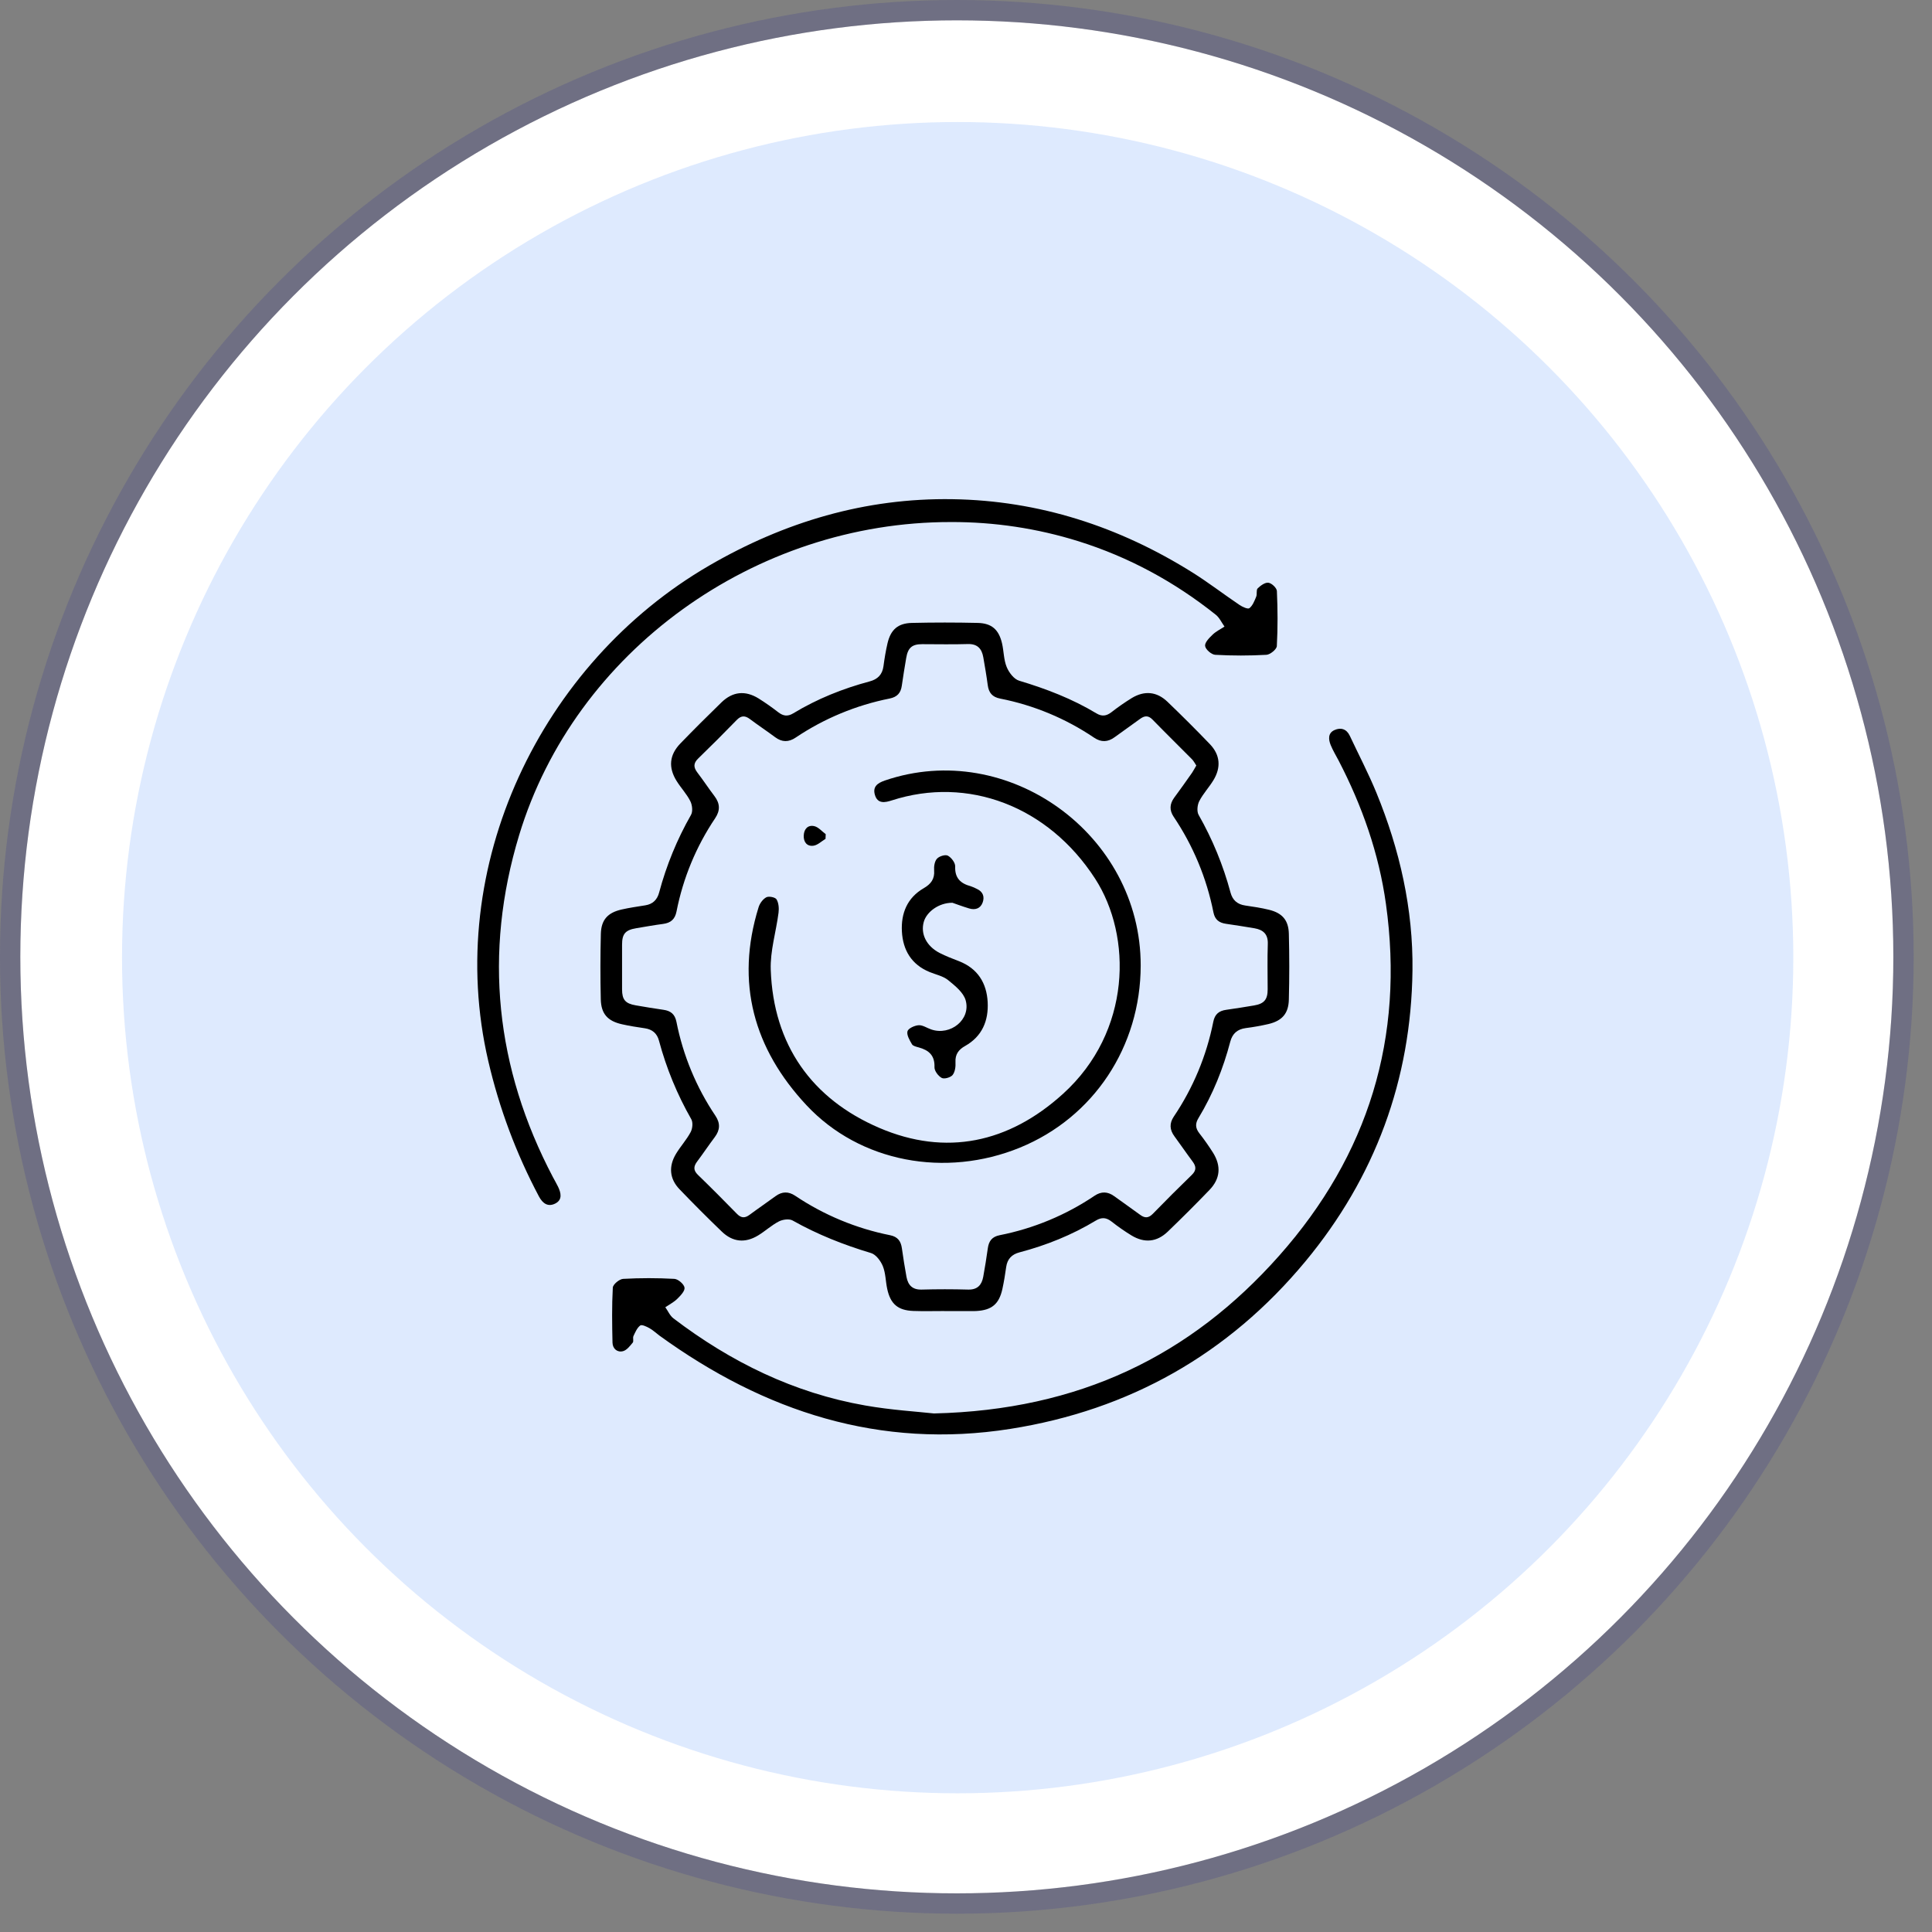 <svg width="95" height="95" viewBox="0 0 95 95" fill="none" xmlns="http://www.w3.org/2000/svg">
<rect x="0" y="0" width="95" height="95" fill="#808080" stroke="none"/>
<circle cx="47.049" cy="47.05" r="46.05" fill="white"/>
<circle cx="47.049" cy="47.05" r="46.55" stroke="#2E3192" stroke-opacity="0.2" stroke-linejoin="round"/>
<circle opacity="0.6" cx="47.09" cy="47.09" r="41.09" fill="#C8DCFE"/>
<path d="M46.434 64.466C45.926 64.466 45.418 64.48 44.912 64.462C44.153 64.435 43.785 64.121 43.626 63.377C43.545 63.005 43.551 62.605 43.411 62.26C43.306 62.002 43.071 61.686 42.828 61.614C41.485 61.212 40.197 60.703 38.974 60.014C38.806 59.919 38.487 59.963 38.299 60.06C37.936 60.247 37.628 60.537 37.276 60.75C36.638 61.136 36.031 61.077 35.494 60.561C34.786 59.88 34.092 59.185 33.411 58.475C32.921 57.965 32.867 57.351 33.244 56.73C33.465 56.365 33.761 56.043 33.96 55.668C34.053 55.495 34.083 55.192 33.991 55.032C33.298 53.82 32.765 52.523 32.404 51.175C32.31 50.816 32.078 50.616 31.707 50.562C31.337 50.508 30.954 50.449 30.583 50.365C29.883 50.208 29.56 49.856 29.542 49.145C29.517 48.068 29.518 46.99 29.545 45.912C29.564 45.225 29.887 44.877 30.562 44.723C30.948 44.635 31.341 44.579 31.733 44.516C32.104 44.457 32.318 44.239 32.412 43.883C32.768 42.549 33.295 41.267 33.979 40.068C34.075 39.898 34.039 39.578 33.943 39.392C33.767 39.042 33.486 38.746 33.276 38.412C32.853 37.739 32.911 37.12 33.46 36.553C34.122 35.869 34.795 35.197 35.478 34.535C36.031 34.001 36.646 33.941 37.299 34.343C37.635 34.554 37.959 34.782 38.272 35.025C38.517 35.212 38.734 35.241 39.007 35.075C40.18 34.364 41.442 33.859 42.763 33.506C43.156 33.402 43.387 33.172 43.442 32.758C43.492 32.381 43.554 32.004 43.64 31.634C43.797 30.962 44.151 30.646 44.839 30.63C45.917 30.605 46.995 30.605 48.074 30.63C48.765 30.646 49.113 30.957 49.272 31.635C49.361 32.021 49.353 32.439 49.5 32.797C49.61 33.067 49.857 33.395 50.112 33.471C51.44 33.869 52.721 34.36 53.91 35.076C54.184 35.241 54.4 35.21 54.645 35.025C54.97 34.771 55.309 34.536 55.659 34.32C56.279 33.949 56.881 34.005 57.403 34.504C58.113 35.185 58.809 35.879 59.489 36.587C59.999 37.118 60.052 37.733 59.662 38.371C59.448 38.722 59.157 39.029 58.971 39.392C58.875 39.579 58.842 39.898 58.938 40.068C59.621 41.268 60.148 42.551 60.506 43.885C60.606 44.263 60.843 44.47 61.233 44.526C61.623 44.582 62.019 44.642 62.403 44.736C63.05 44.895 63.359 45.247 63.375 45.912C63.403 46.99 63.403 48.068 63.375 49.146C63.361 49.833 63.049 50.191 62.377 50.353C62.007 50.438 61.632 50.505 61.254 50.553C60.846 50.609 60.601 50.819 60.495 51.221C60.147 52.545 59.64 53.807 58.93 54.98C58.766 55.249 58.778 55.47 58.968 55.718C59.212 56.03 59.441 56.354 59.652 56.689C60.056 57.343 60.002 57.962 59.472 58.512C58.802 59.209 58.117 59.892 57.42 60.563C56.882 61.078 56.274 61.134 55.637 60.749C55.299 60.542 54.973 60.315 54.662 60.07C54.403 59.866 54.175 59.842 53.886 60.017C52.712 60.726 51.452 61.233 50.126 61.582C49.752 61.68 49.531 61.908 49.476 62.301C49.426 62.662 49.367 63.023 49.29 63.379C49.127 64.125 48.765 64.425 48.003 64.465C47.972 64.465 47.94 64.468 47.908 64.468H46.434V64.466ZM58.825 37.642C58.752 37.534 58.698 37.422 58.616 37.338C57.969 36.685 57.312 36.041 56.67 35.382C56.454 35.161 56.269 35.194 56.047 35.358C55.639 35.66 55.221 35.946 54.812 36.247C54.478 36.494 54.149 36.508 53.802 36.275C52.406 35.331 50.834 34.676 49.18 34.351C48.786 34.274 48.617 34.058 48.568 33.682C48.508 33.227 48.429 32.774 48.351 32.322C48.276 31.895 48.062 31.653 47.581 31.669C46.836 31.693 46.09 31.675 45.345 31.675C44.847 31.675 44.644 31.849 44.559 32.358C44.483 32.811 44.407 33.265 44.343 33.72C44.293 34.078 44.114 34.273 43.745 34.348C42.093 34.677 40.521 35.33 39.122 36.27C38.779 36.501 38.451 36.501 38.113 36.248C37.707 35.945 37.283 35.665 36.877 35.36C36.632 35.175 36.441 35.179 36.219 35.41C35.601 36.048 34.973 36.675 34.335 37.293C34.084 37.534 34.1 37.735 34.294 37.991C34.583 38.368 34.843 38.767 35.131 39.145C35.407 39.508 35.422 39.852 35.165 40.235C34.233 41.621 33.588 43.178 33.266 44.817C33.189 45.21 32.976 45.383 32.6 45.432C32.161 45.49 31.724 45.569 31.286 45.642C30.745 45.732 30.587 45.922 30.588 46.459C30.588 47.188 30.588 47.917 30.588 48.647C30.588 49.156 30.746 49.347 31.263 49.435C31.716 49.513 32.169 49.589 32.624 49.654C32.978 49.704 33.186 49.867 33.261 50.242C33.587 51.895 34.239 53.468 35.18 54.866C35.425 55.233 35.408 55.567 35.146 55.915C34.851 56.307 34.578 56.717 34.283 57.11C34.103 57.349 34.083 57.543 34.318 57.77C34.968 58.399 35.605 59.04 36.237 59.687C36.445 59.9 36.628 59.906 36.858 59.734C37.278 59.422 37.712 59.129 38.133 58.819C38.455 58.582 38.772 58.578 39.101 58.798C40.514 59.746 42.1 60.405 43.768 60.738C44.147 60.814 44.299 61.032 44.348 61.382C44.415 61.852 44.487 62.321 44.574 62.789C44.65 63.193 44.865 63.424 45.321 63.411C46.082 63.39 46.843 63.39 47.604 63.411C48.06 63.423 48.272 63.188 48.347 62.785C48.433 62.318 48.507 61.846 48.573 61.378C48.623 61.026 48.777 60.812 49.156 60.737C50.825 60.408 52.412 59.748 53.822 58.797C54.152 58.576 54.469 58.585 54.791 58.821C55.212 59.13 55.645 59.424 56.065 59.736C56.296 59.907 56.478 59.899 56.686 59.686C57.317 59.038 57.956 58.399 58.606 57.769C58.842 57.541 58.816 57.346 58.638 57.108C58.334 56.702 58.049 56.282 57.748 55.873C57.512 55.554 57.495 55.237 57.717 54.906C58.668 53.496 59.329 51.91 59.66 50.241C59.735 49.867 59.942 49.703 60.297 49.654C60.752 49.591 61.205 49.517 61.659 49.441C62.161 49.358 62.334 49.149 62.333 48.648C62.333 47.903 62.314 47.157 62.34 46.413C62.356 45.93 62.11 45.719 61.686 45.645C61.218 45.564 60.747 45.494 60.278 45.424C59.947 45.375 59.74 45.224 59.668 44.867C59.334 43.182 58.668 41.581 57.708 40.157C57.499 39.844 57.511 39.536 57.733 39.23C58.033 38.822 58.328 38.41 58.619 37.993C58.686 37.893 58.742 37.781 58.825 37.642Z" fill="black"/>
<path d="M45.923 69.502C53.062 69.336 58.536 66.67 62.907 61.736C67.288 56.791 69.066 51.012 68.149 44.448C67.803 41.962 66.977 39.623 65.822 37.398C65.69 37.145 65.54 36.9 65.433 36.637C65.32 36.358 65.291 36.045 65.621 35.898C65.929 35.76 66.213 35.842 66.372 36.18C66.81 37.112 67.288 38.026 67.679 38.977C68.828 41.777 69.492 44.701 69.454 47.724C69.388 53.093 67.617 57.892 64.19 62.024C60.404 66.588 55.533 69.338 49.68 70.261C43.27 71.272 37.594 69.414 32.429 65.676C32.262 65.553 32.112 65.407 31.934 65.308C31.794 65.23 31.558 65.119 31.481 65.177C31.326 65.293 31.236 65.509 31.148 65.697C31.105 65.79 31.17 65.949 31.113 66.019C30.978 66.184 30.819 66.392 30.633 66.44C30.352 66.513 30.125 66.318 30.118 66.021C30.097 65.119 30.084 64.214 30.133 63.314C30.142 63.155 30.457 62.894 30.642 62.884C31.481 62.838 32.322 62.838 33.16 62.884C33.345 62.895 33.633 63.143 33.659 63.313C33.685 63.484 33.458 63.712 33.298 63.871C33.137 64.03 32.911 64.146 32.715 64.279C32.847 64.465 32.943 64.697 33.116 64.828C35.933 66.971 39.039 68.496 42.543 69.11C43.817 69.335 45.118 69.413 45.923 69.502Z" fill="black"/>
<path d="M46.756 25.67C37.119 25.657 28.264 32.019 25.525 41.072C23.769 46.87 24.361 52.509 27.192 57.889C27.273 58.044 27.364 58.193 27.439 58.35C27.587 58.657 27.666 58.996 27.305 59.179C26.952 59.358 26.689 59.186 26.501 58.832C25.385 56.731 24.548 54.493 24.01 52.176C21.785 42.608 26.603 32.608 34.874 27.809C38.576 25.661 42.55 24.479 46.831 24.546C51.094 24.611 55.031 25.891 58.641 28.154C59.432 28.65 60.174 29.224 60.949 29.746C61.092 29.843 61.361 29.965 61.436 29.905C61.597 29.777 61.686 29.544 61.77 29.34C61.823 29.214 61.762 29.01 61.842 28.932C61.984 28.794 62.206 28.631 62.37 28.654C62.535 28.677 62.781 28.912 62.787 29.062C62.828 29.963 62.833 30.869 62.784 31.769C62.776 31.928 62.458 32.188 62.274 32.198C61.435 32.245 60.594 32.245 59.755 32.198C59.571 32.188 59.283 31.939 59.258 31.767C59.232 31.596 59.459 31.369 59.621 31.212C59.789 31.048 60.012 30.942 60.211 30.81C60.07 30.614 59.964 30.373 59.782 30.228C57.755 28.611 55.51 27.392 53.033 26.615C51.002 25.98 48.884 25.662 46.756 25.67Z" fill="black"/>
<path d="M56.09 47.477C56.085 51.467 53.777 54.947 50.154 56.43C46.495 57.927 42.288 57.159 39.659 54.348C37.068 51.578 36.148 48.319 37.303 44.605C37.362 44.417 37.516 44.207 37.684 44.12C37.809 44.056 38.123 44.12 38.185 44.225C38.29 44.403 38.31 44.665 38.282 44.881C38.162 45.82 37.866 46.76 37.899 47.688C38.03 51.379 39.918 54.035 43.233 55.459C46.508 56.865 49.603 56.204 52.268 53.788C55.647 50.726 55.675 46.03 53.85 43.207C51.534 39.627 47.584 38.149 43.846 39.359C43.519 39.465 43.154 39.537 43.022 39.09C42.901 38.685 43.144 38.505 43.514 38.378C49.568 36.312 56.099 41.033 56.09 47.477Z" fill="black"/>
<path d="M46.834 44.391C46.157 44.387 45.557 44.845 45.423 45.334C45.259 45.922 45.553 46.519 46.196 46.855C46.504 47.015 46.833 47.137 47.158 47.264C48.077 47.623 48.518 48.341 48.566 49.28C48.612 50.188 48.297 50.96 47.454 51.434C47.14 51.609 46.961 51.842 46.983 52.234C46.996 52.444 46.963 52.706 46.842 52.859C46.744 52.981 46.433 53.071 46.307 53.004C46.136 52.913 45.943 52.655 45.95 52.476C45.971 51.901 45.677 51.642 45.182 51.505C45.06 51.471 44.896 51.437 44.844 51.349C44.729 51.151 44.575 50.895 44.622 50.711C44.66 50.567 44.973 50.425 45.172 50.412C45.371 50.399 45.584 50.551 45.793 50.621C46.738 50.942 47.748 50.131 47.484 49.189C47.377 48.804 46.963 48.472 46.623 48.196C46.376 47.995 46.022 47.924 45.714 47.798C44.818 47.433 44.397 46.718 44.348 45.801C44.301 44.911 44.607 44.145 45.424 43.673C45.77 43.473 45.967 43.224 45.933 42.798C45.918 42.606 45.955 42.353 46.074 42.223C46.184 42.101 46.484 42.008 46.608 42.075C46.78 42.167 46.976 42.425 46.968 42.606C46.946 43.18 47.234 43.443 47.733 43.578C47.838 43.614 47.94 43.658 48.037 43.71C48.334 43.846 48.422 44.092 48.319 44.378C48.208 44.681 47.948 44.757 47.655 44.67C47.325 44.571 47.002 44.449 46.834 44.391Z" fill="black"/>
<path d="M40.592 41.249C40.394 41.367 40.204 41.56 39.993 41.586C39.683 41.627 39.506 41.406 39.521 41.081C39.536 40.756 39.732 40.554 40.038 40.623C40.245 40.67 40.415 40.88 40.602 41.017L40.592 41.249Z" fill="black"/>
</svg>
